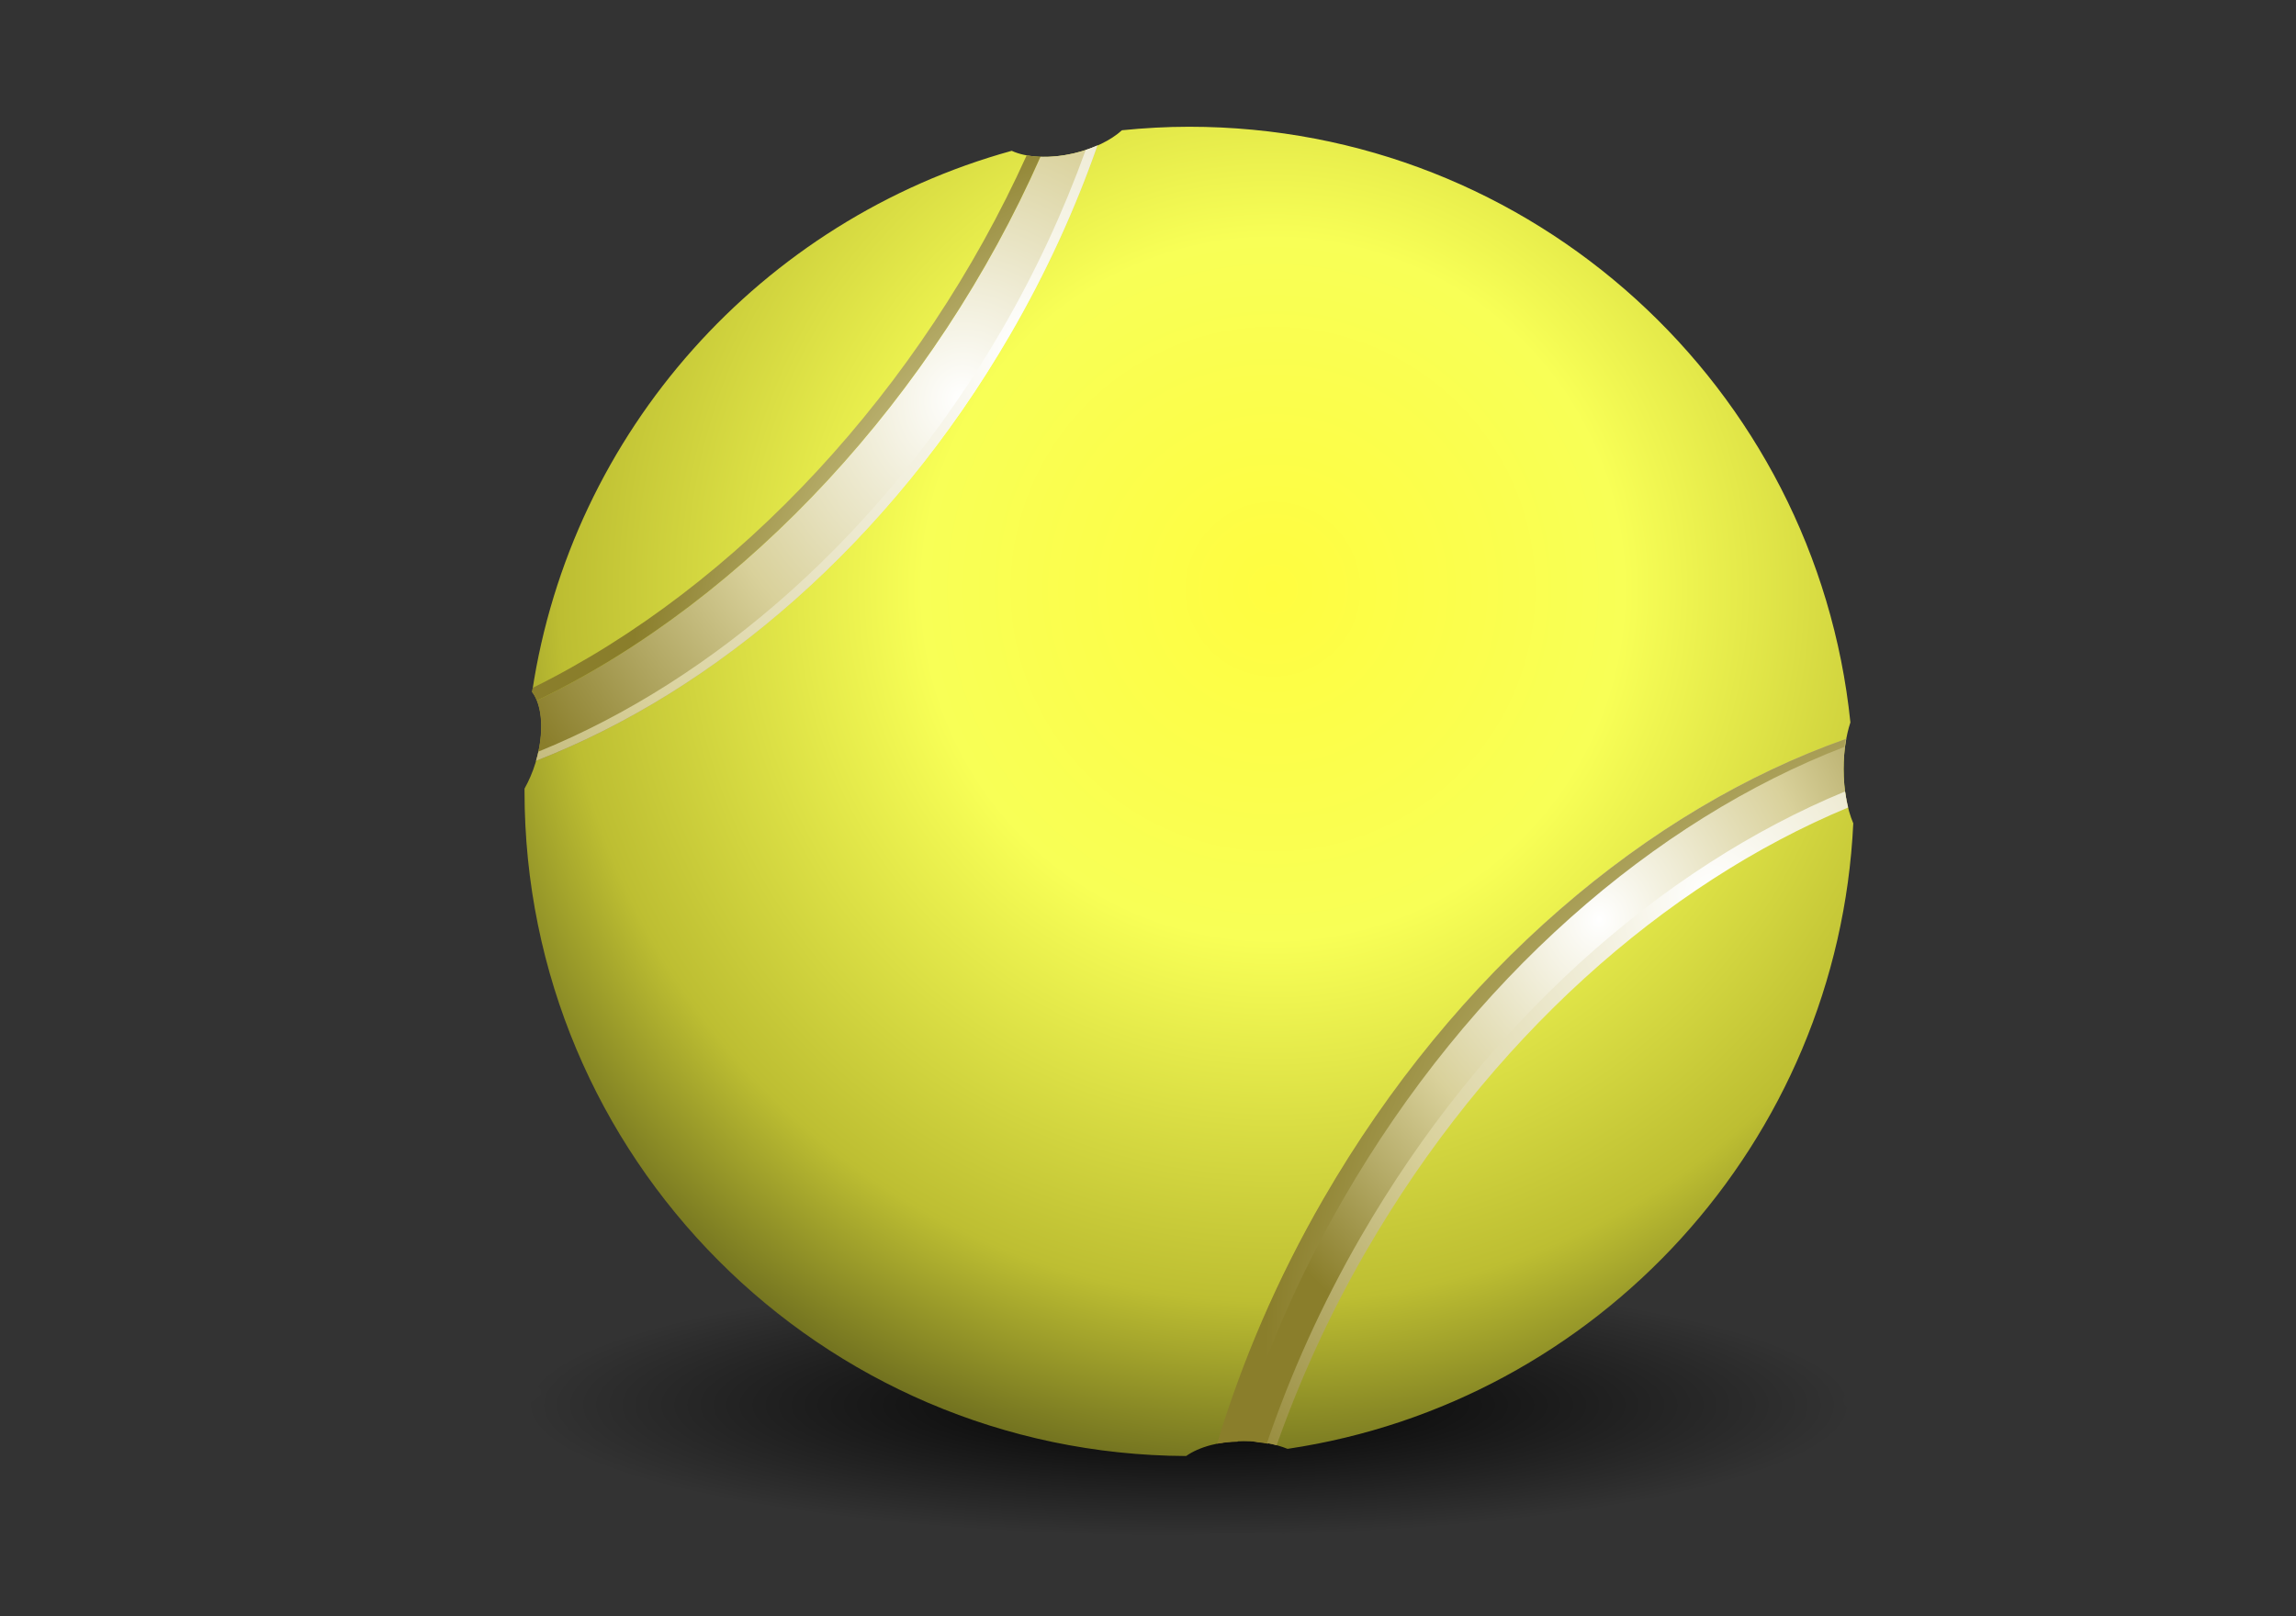 <?xml version="1.0" encoding="UTF-8" standalone="no"?>
<svg
   xmlns:dc="http://purl.org/dc/elements/1.1/"
   xmlns:cc="http://creativecommons.org/ns#"
   xmlns:rdf="http://www.w3.org/1999/02/22-rdf-syntax-ns#"
   xmlns:svg="http://www.w3.org/2000/svg"
   xmlns="http://www.w3.org/2000/svg"
   xmlns:xlink="http://www.w3.org/1999/xlink"
   xmlns:sodipodi="http://sodipodi.sourceforge.net/DTD/sodipodi-0.dtd"
   xmlns:inkscape="http://www.inkscape.org/namespaces/inkscape"
   id="svg2"
   viewBox="0 0 472.441 332.598"
   version="1.1"
   sodipodi:docname="ball.svg"
   width="125mm"
   height="88mm"
   inkscape:version="1.0.2-2 (e86c870879, 2021-01-15)">
  <rect x="0" y="0" width="472.441" height="332.598" fill="#333333" stroke="none"/>
  <sodipodi:namedview
     pagecolor="#ffffff"
     bordercolor="#666666"
     borderopacity="1"
     objecttolerance="10"
     gridtolerance="10"
     guidetolerance="10"
     inkscape:pageopacity="0"
     inkscape:pageshadow="2"
     inkscape:window-width="1920"
     inkscape:window-height="1017"
     id="namedview33"
     showgrid="false"
     units="mm"
     inkscape:zoom="0.73143898"
     inkscape:cx="-349.77667"
     inkscape:cy="203.81527"
     inkscape:window-x="-8"
     inkscape:window-y="-8"
     inkscape:window-maximized="1"
     inkscape:current-layer="svg2" />
  <defs
     id="defs4">
    <linearGradient
       id="linearGradient3805">
      <stop
         id="stop3809"
         stop-color="#fff"
         offset="0" />
      <stop
         id="stop4034"
         stop-color="#d9d19b"
         offset=".5" />
      <stop
         id="stop3807"
         stop-color="#8a7e2b"
         offset="1" />
    </linearGradient>
    <radialGradient
       id="radialGradient3901"
       xlink:href="#linearGradient3805"
       gradientUnits="userSpaceOnUse"
       cy="159.82"
       cx="394.07"
       gradientTransform="matrix(1.234,0,0,1.385,-93.23,-60.957)"
       r="48.625" />
    <radialGradient
       id="radialGradient3936"
       xlink:href="#linearGradient3805"
       gradientUnits="userSpaceOnUse"
       cy="136.97"
       cx="357.31"
       gradientTransform="matrix(2.012,0,0,2.257,-276.45,-87.373)"
       r="47.75" />
    <radialGradient
       id="radialGradient3960"
       xlink:href="#linearGradient3805"
       gradientUnits="userSpaceOnUse"
       cy="171.48"
       cx="401.76"
       gradientTransform="matrix(2.305,0,0,2.594,-517.21,-287.68)"
       r="44.156" />
    <radialGradient
       id="radialGradient3978"
       xlink:href="#linearGradient3805"
       gradientUnits="userSpaceOnUse"
       cy="97.978"
       cx="317.57"
       gradientTransform="matrix(1.651,0.442,-0.485,1.81,-143.8,-190.8)"
       r="43.828" />
    <radialGradient
       id="radialGradient3997"
       xlink:href="#linearGradient3805"
       gradientUnits="userSpaceOnUse"
       cy="94.722"
       cx="313.73"
       gradientTransform="matrix(3.229,0,0,3.54,-700.21,-254.42)"
       r="42.656" />
    <radialGradient
       id="radialGradient3999"
       gradientUnits="userSpaceOnUse"
       cy="98.796"
       cx="108.17"
       gradientTransform="matrix(1.267,0,0,1.267,210.41,-10.944)"
       r="98.995">
      <stop
         id="stop3787"
         stop-color="#fffd40"
         offset="0" />
      <stop
         id="stop3795"
         stop-color="#f8ff56"
         offset=".39" />
      <stop
         id="stop3793"
         stop-color="#bdbe32"
         offset=".794" />
      <stop
         id="stop3789"
         stop-color="#6c6c1e"
         offset="1" />
    </radialGradient>
    <radialGradient
       id="radialGradient4001"
       xlink:href="#linearGradient3805"
       gradientUnits="userSpaceOnUse"
       cy="82.759"
       cx="294.44"
       gradientTransform="matrix(1.568,0.42,-0.461,1.72,-119.65,-178.4)"
       r="43.828" />
    <radialGradient
       id="radialGradient4013"
       gradientUnits="userSpaceOnUse"
       cy="229.24"
       cx="335.7"
       gradientTransform="matrix(0.92,0,0,0.182,26.873,186.6)"
       r="100.95">
      <stop
         id="stop4009"
         offset="0" />
      <stop
         id="stop4011"
         stop-opacity="0"
         offset="1" />
    </radialGradient>
  </defs>
  <g
     id="layer1"
     transform="matrix(1.472,0,0,1.472,-249.524,-46.897)">
    <path
       id="path4003"
       style="color:#000000;fill:url(#radialGradient4013)"
       fill="url(#radialGradient4013)"
       d="m 335.75,209.92 c -3.178,0 -6.305,0.035 -9.401,0.097 -1.545,0.278 -3.965,0.513 -6.813,0.641 -3.378,0.152 -6.556,0.113 -8.596,-0.074 -34.933,1.906 -61.572,7.737 -67.041,14.939 1.486,0.373 1.738,1.148 0.46,1.964 -0.403,0.257 -0.931,0.496 -1.524,0.704 -0.004,0.002 0.004,0.005 0,0.006 -4.3e-4,0.023 0,0.045 0,0.068 0,10.105 41.36,18.304 92.484,18.351 1.806,-0.252 4.74,-0.414 8.05,-0.414 2.315,0 4.434,0.081 6.123,0.216 0.008,6.6e-4 0.021,-6.4e-4 0.029,0 43.346,-1.272 76.935,-8.459 79.058,-17.266 -0.846,-0.394 -1.351,-0.919 -1.351,-1.498 0,-0.482 0.343,-0.926 0.949,-1.288 -4.825,-9.238 -44.36,-16.443 -92.426,-16.443 z" />
    <path
       id="path2985"
       style="color:#000000;fill:url(#radialGradient3999)"
       fill="url(#radialGradient3999)"
       d="m 335.75,49.581 c -3.178,0 -6.305,0.177 -9.401,0.489 -1.545,1.406 -3.965,2.6 -6.813,3.249 -3.378,0.769 -6.556,0.574 -8.596,-0.374 -34.933,9.652 -61.572,39.188 -67.041,75.666 1.486,1.888 1.738,5.814 0.46,9.947 -0.403,1.302 -0.931,2.51 -1.524,3.565 -0.004,0.007 0.004,0.021 0,0.029 -4.3e-4,0.115 0,0.23 0,0.345 0,51.178 41.36,92.71 92.484,92.944 1.806,-1.275 4.74,-2.099 8.05,-2.099 2.315,0 4.434,0.412 6.123,1.092 0.008,0.004 0.021,-0.004 0.029,0 43.346,-6.444 76.935,-42.842 79.058,-87.453 -0.846,-1.993 -1.351,-4.652 -1.351,-7.59 0,-2.439 0.343,-4.689 0.949,-6.526 -4.825,-46.791 -44.36,-83.284 -92.426,-83.284 z" />
    <path
       id="path2998"
       style="color:#000000;fill:url(#radialGradient3901)"
       fill="url(#radialGradient3901)"
       d="m 427.6,135.16 c -27.566,9.696 -54.544,32.336 -73.021,64.339 -6.46,11.189 -11.369,22.707 -14.834,34.182 1.12,-0.224 2.347,-0.345 3.622,-0.345 1.234,0 2.417,0.134 3.507,0.345 15.175,-39.932 46.073,-74.48 80.754,-89.954 -0.258,-1.336 -0.402,-2.8 -0.402,-4.341 0,-1.497 0.13,-2.922 0.374,-4.226 z" />
    <path
       id="path3009"
       style="color:#000000;fill:url(#radialGradient4001)"
       fill="url(#radialGradient4001)"
       d="m 322.92,52.197 c -1.032,0.46 -2.164,0.842 -3.392,1.121 -1.597,0.364 -3.163,0.508 -4.571,0.46 -14.73,33.3 -40.947,61.79 -70.405,76.04 0.821,2.038 0.837,5.151 -0.115,8.423 25.099,-9.742 49.406,-30.562 66.265,-59.567 5.045,-8.679 9.098,-17.574 12.218,-26.477 z" />
    <path
       id="path3917"
       style="color:#000000;fill:url(#radialGradient3936)"
       fill="url(#radialGradient3936)"
       d="m 427.5,135.2 c -27.566,9.696 -54.544,32.336 -73.021,64.339 -6.46,11.189 -11.369,22.707 -14.834,34.182 0.896,-0.179 1.872,-0.249 2.875,-0.287 3.46,-11.38 8.342,-22.799 14.748,-33.894 17.816,-30.858 43.531,-53.008 70.06,-63.247 0.049,-0.37 0.107,-0.74 0.172,-1.092 z m -81.444,98.176 c -0.451,0 -0.886,0.057 -1.322,0.086 0.708,0.059 1.391,0.133 2.041,0.259 0.04,-0.105 0.075,-0.211 0.115,-0.316 -0.274,-0.013 -0.554,-0.029 -0.834,-0.029 z" />
    <path
       id="path3938"
       style="color:#000000;fill:url(#radialGradient3960)"
       fill="url(#radialGradient3960)"
       d="m 427.43,142.52 c -25.694,10.615 -50.441,32.379 -67.731,62.327 -5.447,9.434 -9.775,19.098 -13.081,28.777 0.475,0.085 0.912,0.197 1.351,0.316 3.215,-9.082 7.307,-18.14 12.419,-26.995 17.235,-29.852 41.867,-51.532 67.473,-62.183 -0.176,-0.705 -0.327,-1.455 -0.431,-2.242 z" />
    <path
       id="path3962"
       style="color:#000000;fill:url(#radialGradient3978)"
       fill="url(#radialGradient3978)"
       d="m 313.03,53.577 c -14.687,32.486 -40.274,60.255 -69.054,74.459 -0.03,0.192 -0.057,0.382 -0.086,0.575 0.263,0.334 0.477,0.756 0.661,1.207 29.458,-14.249 55.675,-42.74 70.405,-76.04 -0.683,-0.022 -1.323,-0.09 -1.926,-0.201 z" />
    <path
       id="path3980"
       style="color:#000000;fill:url(#radialGradient3997)"
       fill="url(#radialGradient3997)"
       d="m 322.92,52.197 c -0.524,0.233 -1.064,0.442 -1.639,0.632 -3.054,8.461 -6.935,16.906 -11.729,25.155 -16.522,28.423 -40.208,48.982 -64.77,58.963 -0.093,0.431 -0.217,0.855 -0.345,1.294 25.099,-9.742 49.406,-30.562 66.265,-59.567 5.045,-8.679 9.098,-17.574 12.218,-26.477 z" />
  </g>
</svg>
